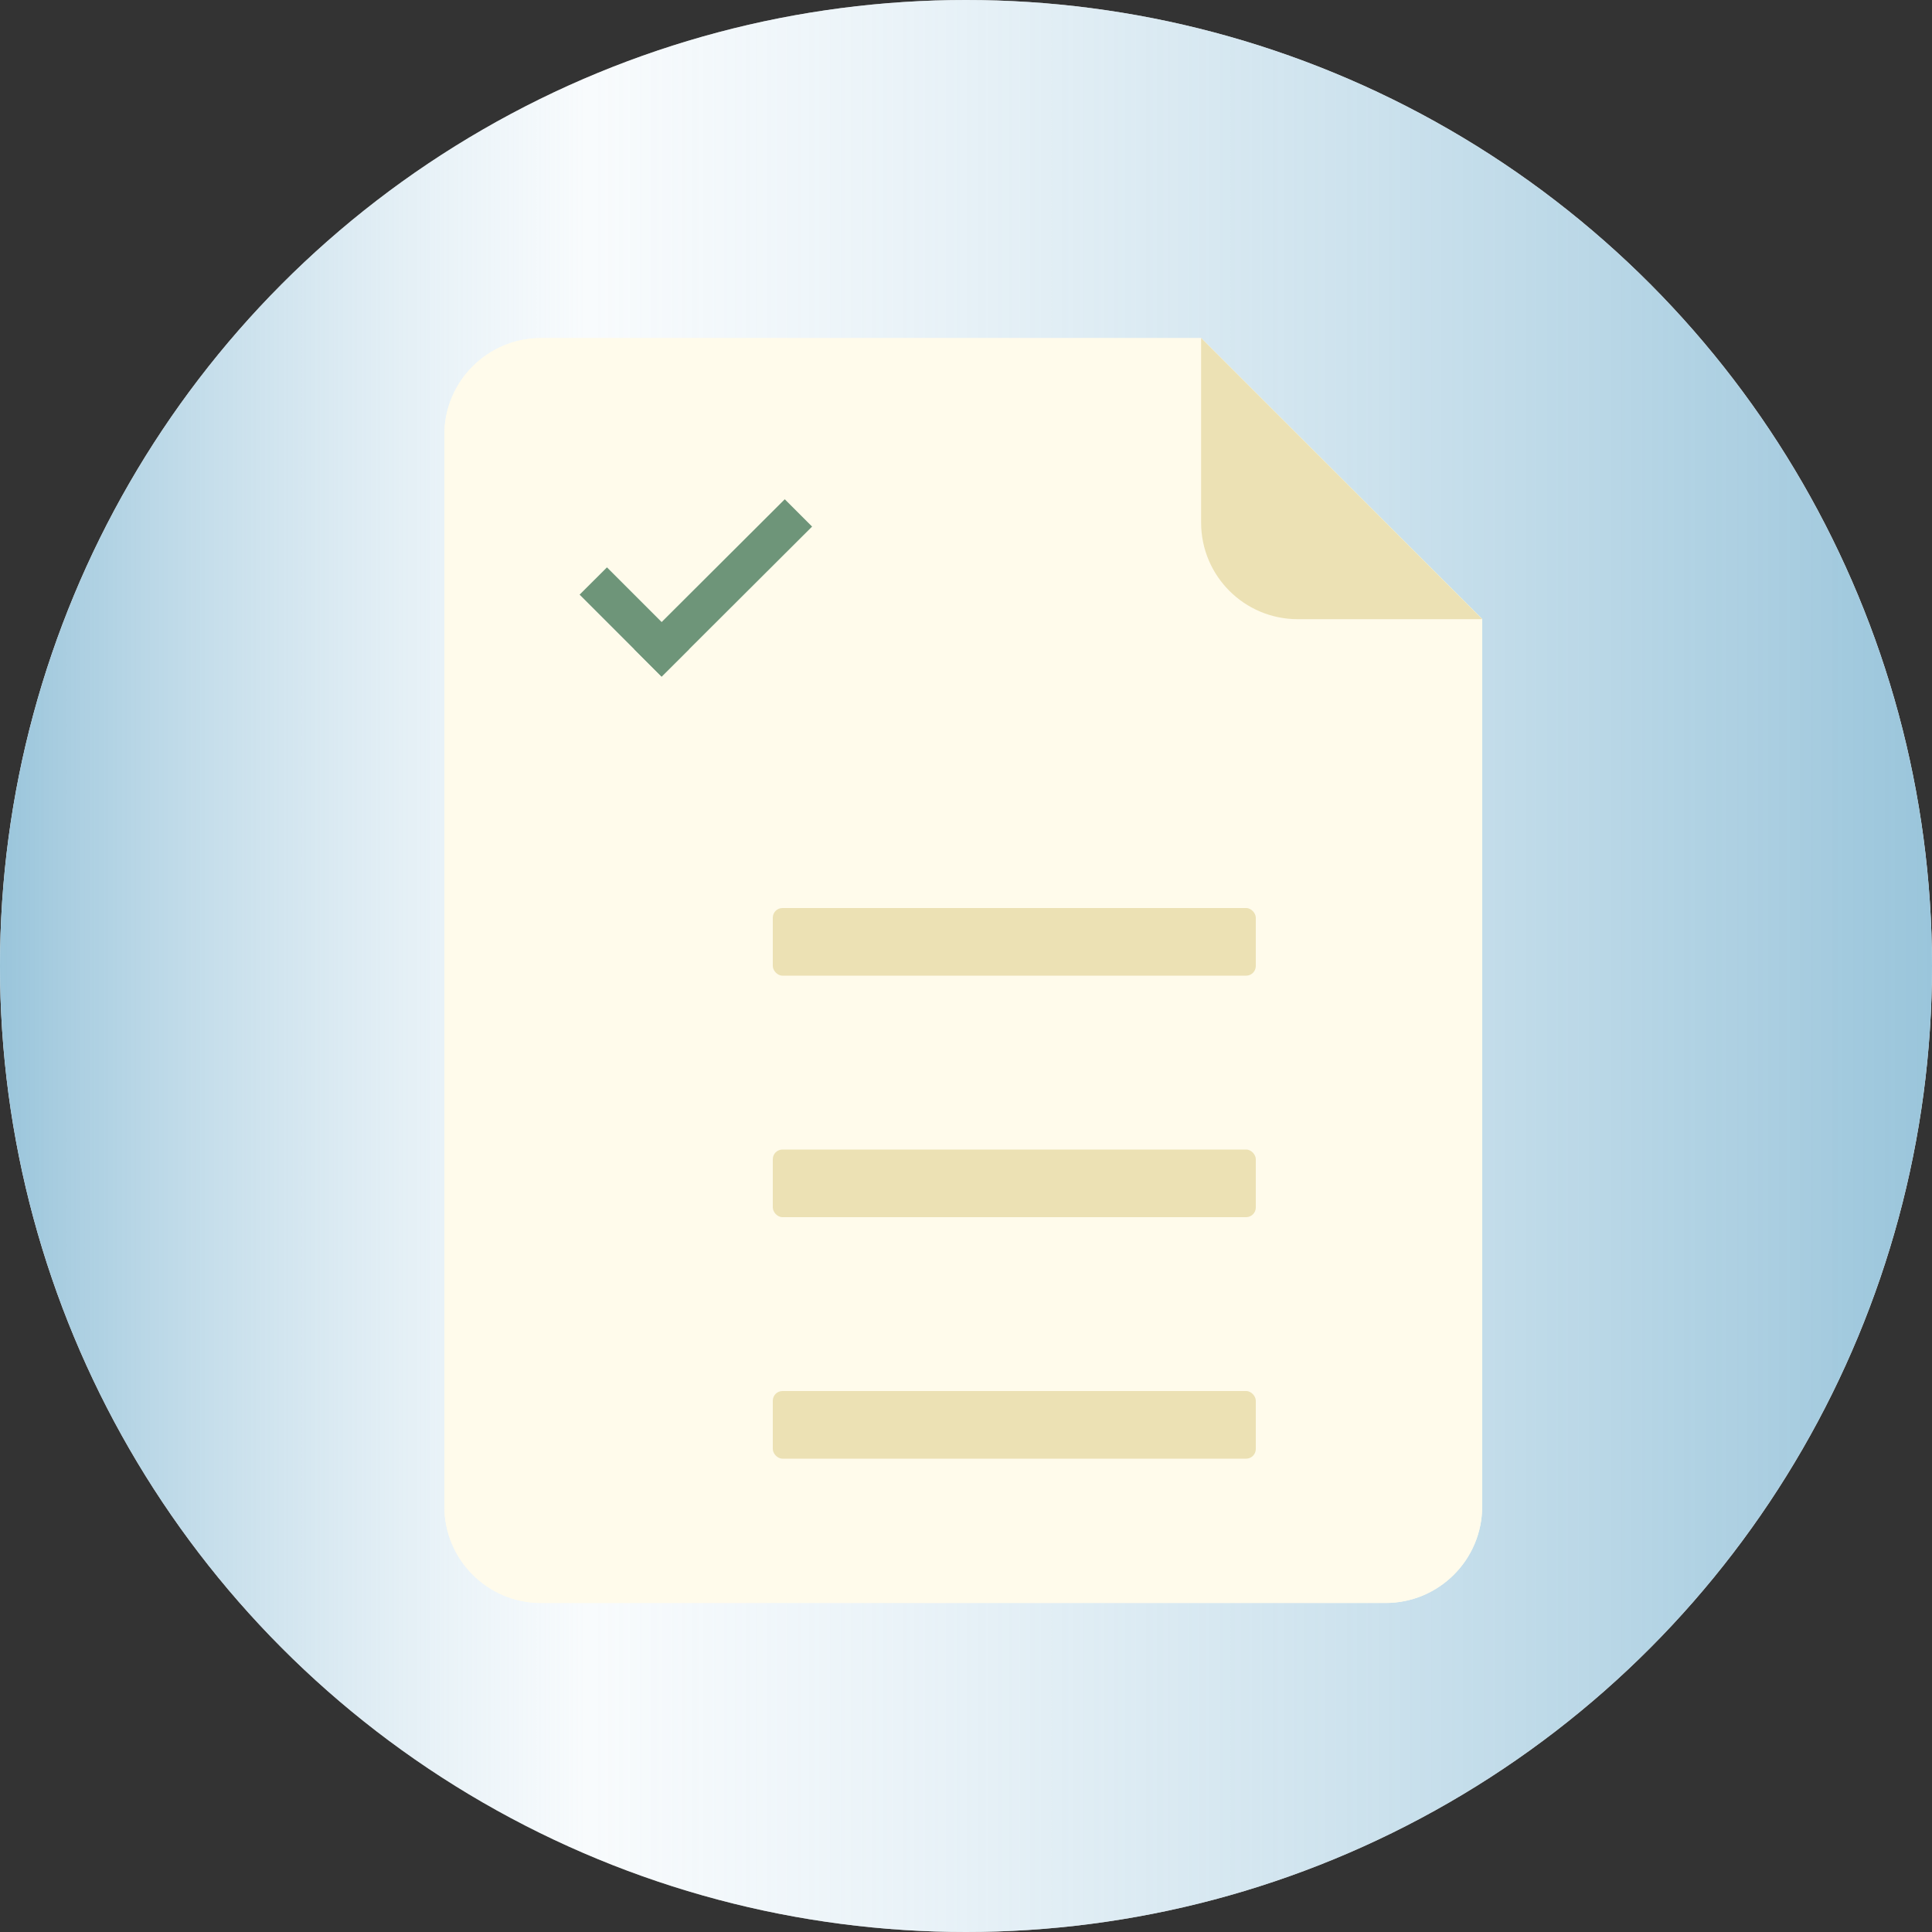 <svg width="200" height="200" viewBox="0 0 200 200" fill="none" xmlns="http://www.w3.org/2000/svg">
<rect x="0" y="0" width="200" height="200" fill="#333333" stroke="none"/>
<circle cx="100" cy="100" r="100" fill="white"/>
<circle cx="100" cy="100" r="100" fill="url(#paint0_linear)"/>
<path fill-rule="evenodd" clip-rule="evenodd" d="M56 35C50.477 35 46 39.477 46 45V155.938C46 161.46 50.477 165.938 56 165.938H143.436C148.959 165.938 153.436 161.46 153.436 155.938V45L153.436 64.097L124.339 35H56Z" fill="#FFFBEB"/>
<path fill-rule="evenodd" clip-rule="evenodd" d="M124.339 54.097C124.339 59.62 128.816 64.097 134.339 64.097H153.436L124.339 35V54.097Z" fill="#ECE1B4"/>
<mask id="path-5-inside-1" fill="white">
<rect x="60" y="90" width="15" height="15" rx="1"/>
</mask>
<rect x="60" y="90" width="15" height="15" rx="1" stroke="#ECE1B4" stroke-width="4" mask="url(#path-5-inside-1)"/>
<mask id="path-6-inside-2" fill="white">
<rect x="60" y="115" width="15" height="15" rx="1"/>
</mask>
<rect x="60" y="115" width="15" height="15" rx="1" stroke="#ECE1B4" stroke-width="4" mask="url(#path-6-inside-2)"/>
<mask id="path-7-inside-3" fill="white">
<rect x="60" y="140" width="15" height="15" rx="1"/>
</mask>
<rect x="60" y="140" width="15" height="15" rx="1" stroke="#ECE1B4" stroke-width="4" mask="url(#path-7-inside-3)"/>
<rect x="80" y="94" width="50" height="7" rx="1" fill="#ECE1B4"/>
<rect x="80" y="119" width="50" height="7" rx="1" fill="#ECE1B4"/>
<rect x="80" y="144" width="50" height="7" rx="1" fill="#ECE1B4"/>
<path fill-rule="evenodd" clip-rule="evenodd" d="M56 35C50.477 35 46 39.477 46 45V155.938C46 161.46 50.477 165.938 56 165.938H143.436C148.959 165.938 153.436 161.46 153.436 155.938V45L153.436 64.097L124.339 35H56Z" fill="#FFFBEB"/>
<path fill-rule="evenodd" clip-rule="evenodd" d="M124.339 54.097C124.339 59.62 128.816 64.097 134.339 64.097H153.436L124.339 35V54.097Z" fill="#ECE1B4"/>
<mask id="path-13-inside-4" fill="white">
<rect x="60" y="90" width="15" height="15" rx="1"/>
</mask>
<rect x="60" y="90" width="15" height="15" rx="1" stroke="#ECE1B4" stroke-width="4" mask="url(#path-13-inside-4)"/>
<mask id="path-14-inside-5" fill="white">
<rect x="60" y="115" width="15" height="15" rx="1"/>
</mask>
<rect x="60" y="115" width="15" height="15" rx="1" stroke="#ECE1B4" stroke-width="4" mask="url(#path-14-inside-5)"/>
<mask id="path-15-inside-6" fill="white">
<rect x="60" y="140" width="15" height="15" rx="1"/>
</mask>
<rect x="60" y="140" width="15" height="15" rx="1" stroke="#ECE1B4" stroke-width="4" mask="url(#path-15-inside-6)"/>
<rect x="80" y="94" width="50" height="7" rx="1" fill="#ECE1B4"/>
<rect x="80" y="119" width="50" height="7" rx="1" fill="#ECE1B4"/>
<rect x="80" y="144" width="50" height="7" rx="1" fill="#ECE1B4"/>
<rect width="12" height="4" transform="matrix(0.707 0.707 -0.708 0.706 62.833 58.733)" fill="#6E9579"/>
<rect width="4" height="22" transform="matrix(0.707 0.707 -0.708 0.706 81.239 51.683)" fill="#6E9579"/>
<defs>
<linearGradient id="paint0_linear" x1="0" y1="100" x2="200" y2="100" gradientUnits="userSpaceOnUse">
<stop stop-color="#9AC5DB"/>
<stop offset="0.304" stop-color="#F1F7FB" stop-opacity="0.5"/>
<stop offset="1" stop-color="#9AC5DB"/>
</linearGradient>
</defs>
</svg>
